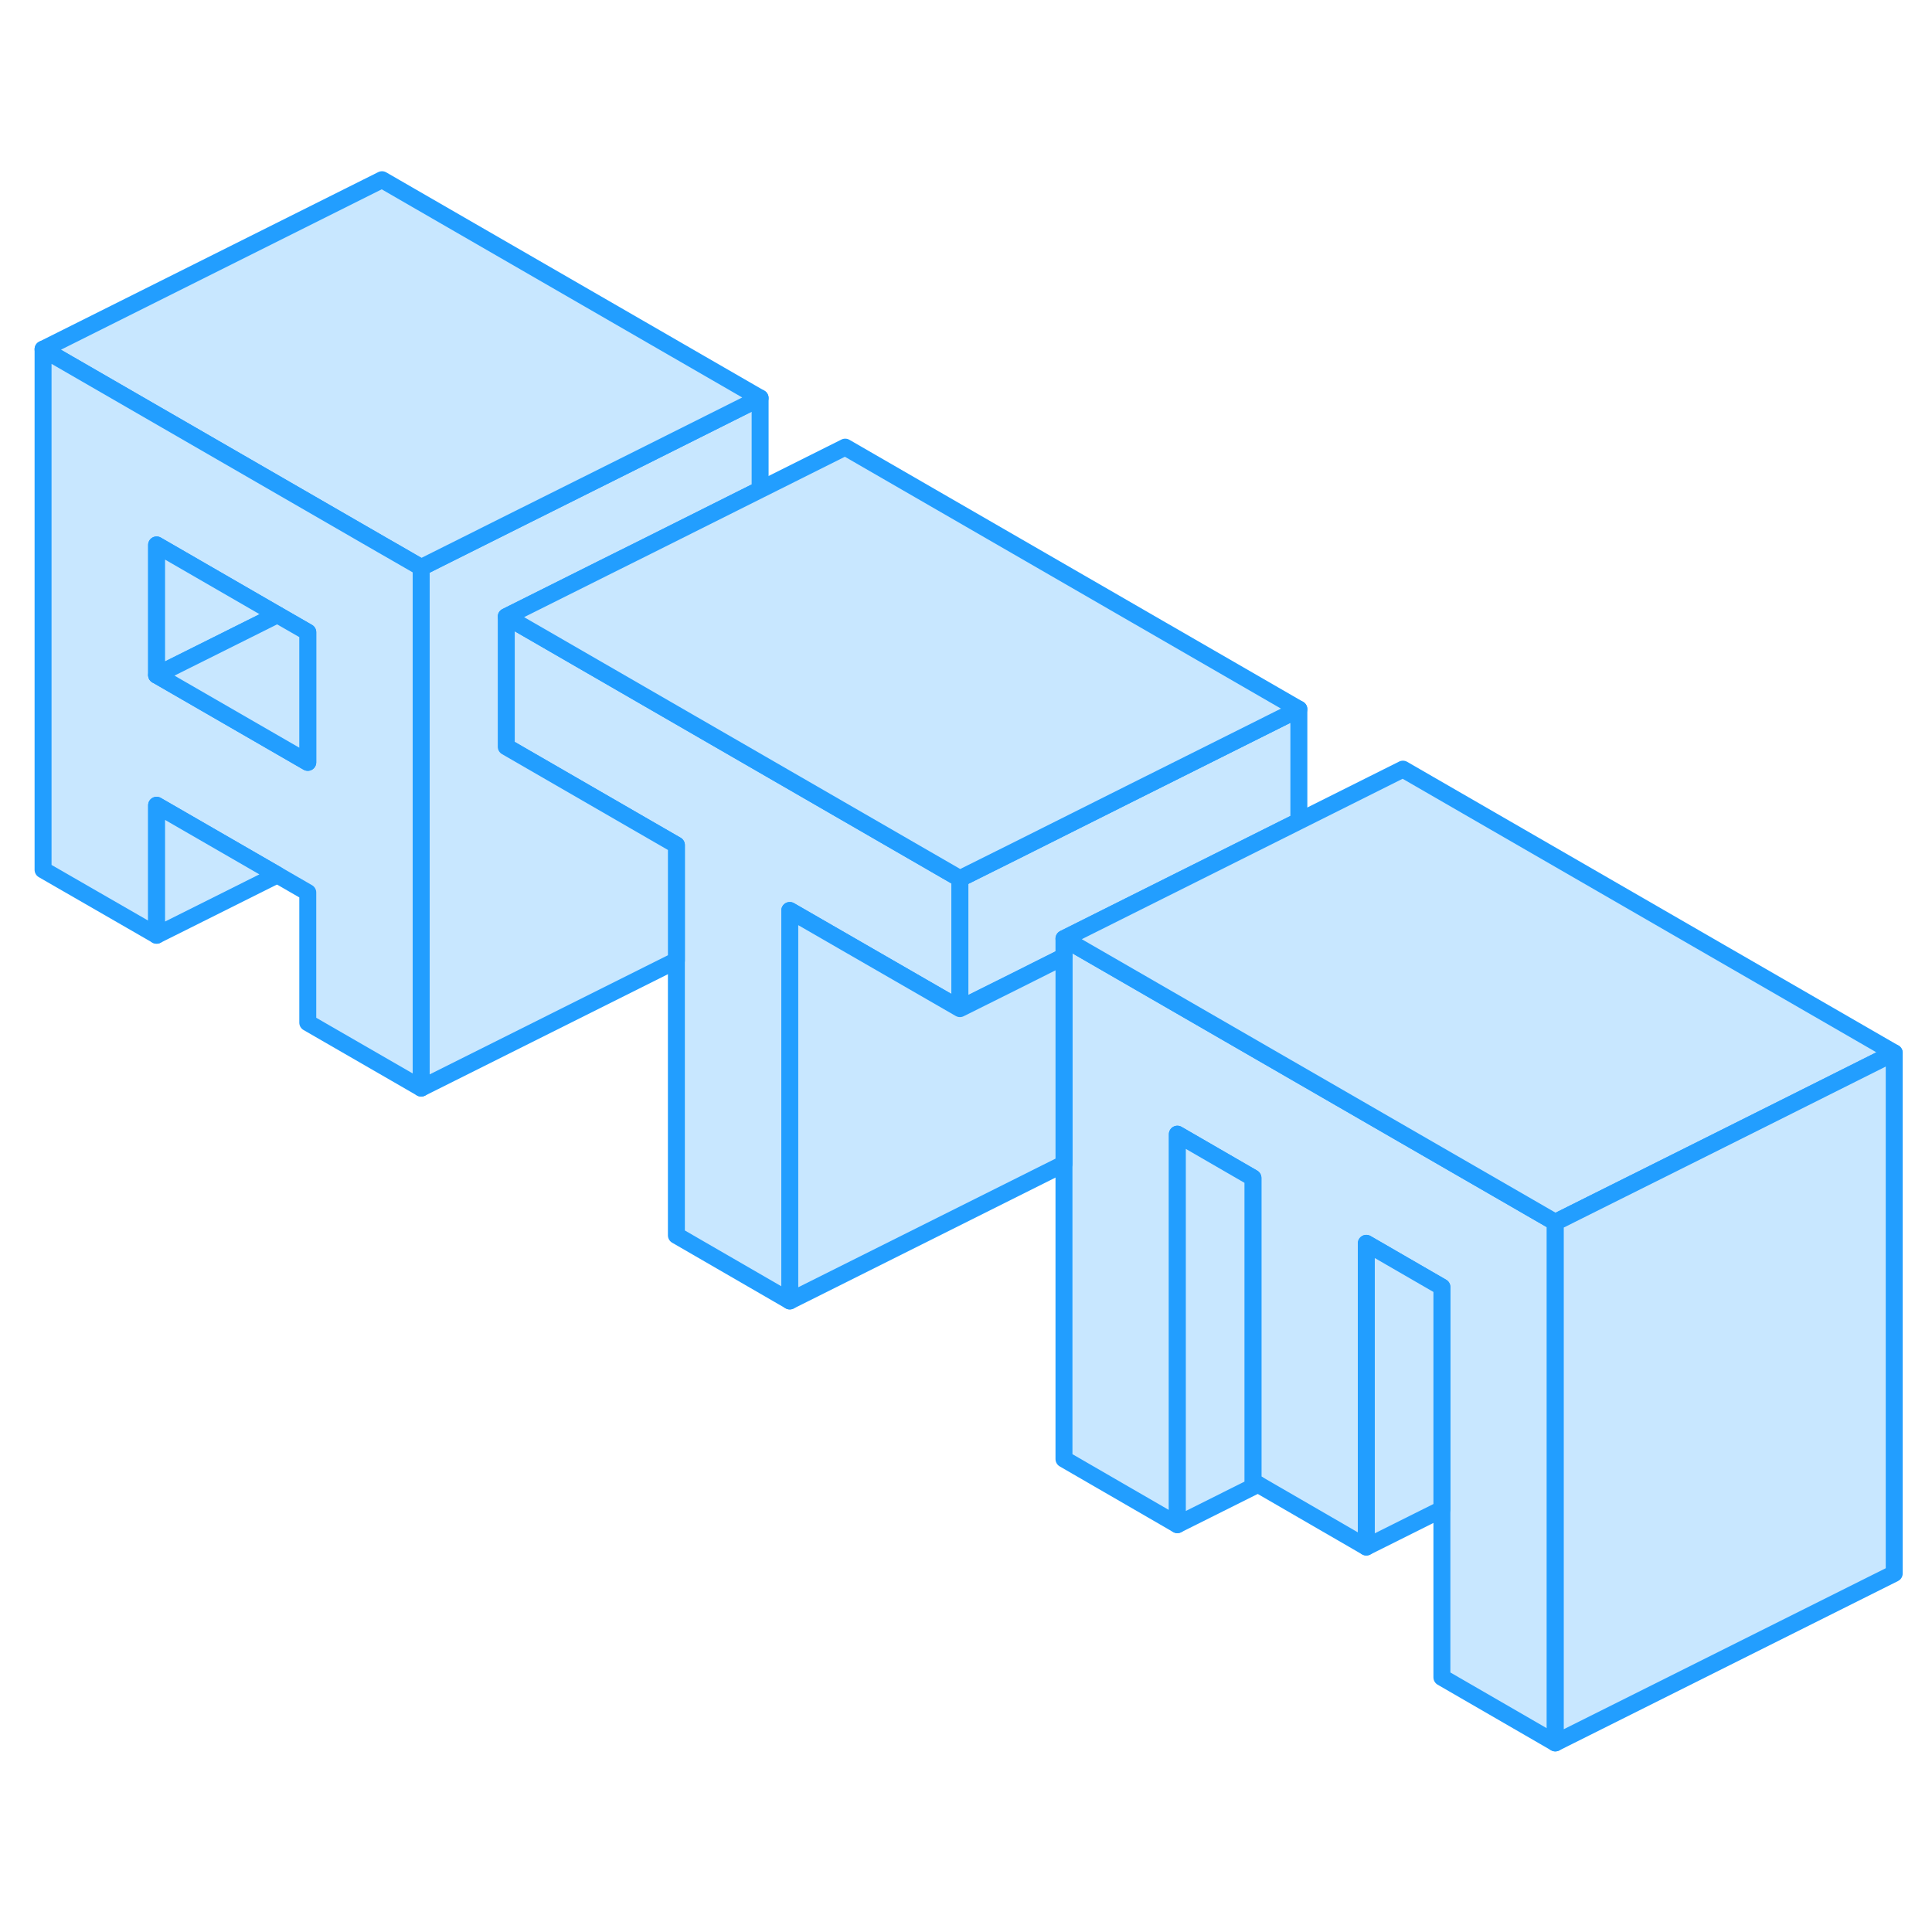 <svg width="48" height="48" viewBox="0 0 114 97" fill="#c8e7ff" xmlns="http://www.w3.org/2000/svg" stroke-width="1px" stroke-linecap="round" stroke-linejoin="round"><path d="M91.772 63.624V94.344L85.081 90.475V67.445L82.781 66.115L80.621 64.865V82.784L74.231 79.085L73.931 78.915V61.005L69.471 58.425V81.465L62.781 77.594V46.885L63.761 47.455L66.601 49.094L82.781 58.435L89.471 62.295L91.772 63.624Z" stroke="#229EFF" stroke-linejoin="round"/><path d="M56.641 43.344V51.014L46.601 45.224V68.264L39.911 64.394V41.364L38.161 40.355L29.871 35.565V27.884L44.851 36.535L56.641 43.344Z" stroke="#229EFF" stroke-linejoin="round"/><path d="M85.081 67.445V80.555L80.621 82.784V64.865L82.781 66.115L85.081 67.445Z" stroke="#229EFF" stroke-linejoin="round"/><path d="M29.872 27.884V35.565L38.162 40.354L39.912 41.364V48.174L24.852 55.705V24.984L30.592 22.114L37.722 18.554L44.852 14.984V20.394L38.162 23.744L35.612 25.014L29.872 27.884Z" stroke="#229EFF" stroke-linejoin="round"/><path d="M76.641 33.344V39.955L75.661 40.445L66.601 44.974L62.781 46.885V47.945L59.911 49.385L56.641 51.014V43.344L59.911 41.715L66.601 38.364L69.521 36.904L76.641 33.344Z" stroke="#229EFF" stroke-linejoin="round"/><path d="M44.851 14.985L37.721 18.555L30.591 22.114L24.851 24.985L23.501 24.205L22.541 23.654L2.541 12.104L22.541 2.104L44.851 14.985Z" stroke="#229EFF" stroke-linejoin="round"/><path d="M23.501 24.205L22.541 23.654L2.541 12.104V42.825L9.241 46.685V39.014L16.361 43.124L18.161 44.165V51.844L24.851 55.705V24.985L23.501 24.205ZM18.161 36.484L9.241 31.335V23.654L16.371 27.774L18.161 28.805V36.484Z" stroke="#229EFF" stroke-linejoin="round"/><path d="M16.37 27.774L9.24 31.335V23.654L16.37 27.774Z" stroke="#229EFF" stroke-linejoin="round"/><path d="M18.16 28.804V36.484L9.24 31.334L16.37 27.774L18.16 28.804Z" stroke="#229EFF" stroke-linejoin="round"/><path d="M16.36 43.125L9.24 46.685V39.015L16.36 43.125Z" stroke="#229EFF" stroke-linejoin="round"/><path d="M76.641 33.344L69.521 36.904L66.601 38.364L59.911 41.715L56.641 43.344L44.851 36.535L29.871 27.884L35.611 25.015L38.161 23.744L44.851 20.395L49.871 17.884L76.641 33.344Z" stroke="#229EFF" stroke-linejoin="round"/><path d="M62.782 47.945V60.175L46.602 68.265V45.225L56.642 51.015L59.912 49.385L62.782 47.945Z" stroke="#229EFF" stroke-linejoin="round"/><path d="M111.771 53.624L104.641 57.195L100.621 59.205L93.931 62.545L91.772 63.624L89.471 62.295L82.781 58.435L66.601 49.094L63.761 47.455L62.781 46.885L66.601 44.974L75.661 40.445L76.641 39.955L82.781 36.885L111.771 53.624Z" stroke="#229EFF" stroke-linejoin="round"/><path d="M111.771 53.624V84.344L91.772 94.344V63.624L93.931 62.545L100.621 59.205L104.641 57.195L111.771 53.624Z" stroke="#229EFF" stroke-linejoin="round"/><path d="M74.231 79.085L69.471 81.465V58.425L73.931 61.005V78.915L74.231 79.085Z" stroke="#229EFF" stroke-linejoin="round"/></svg>